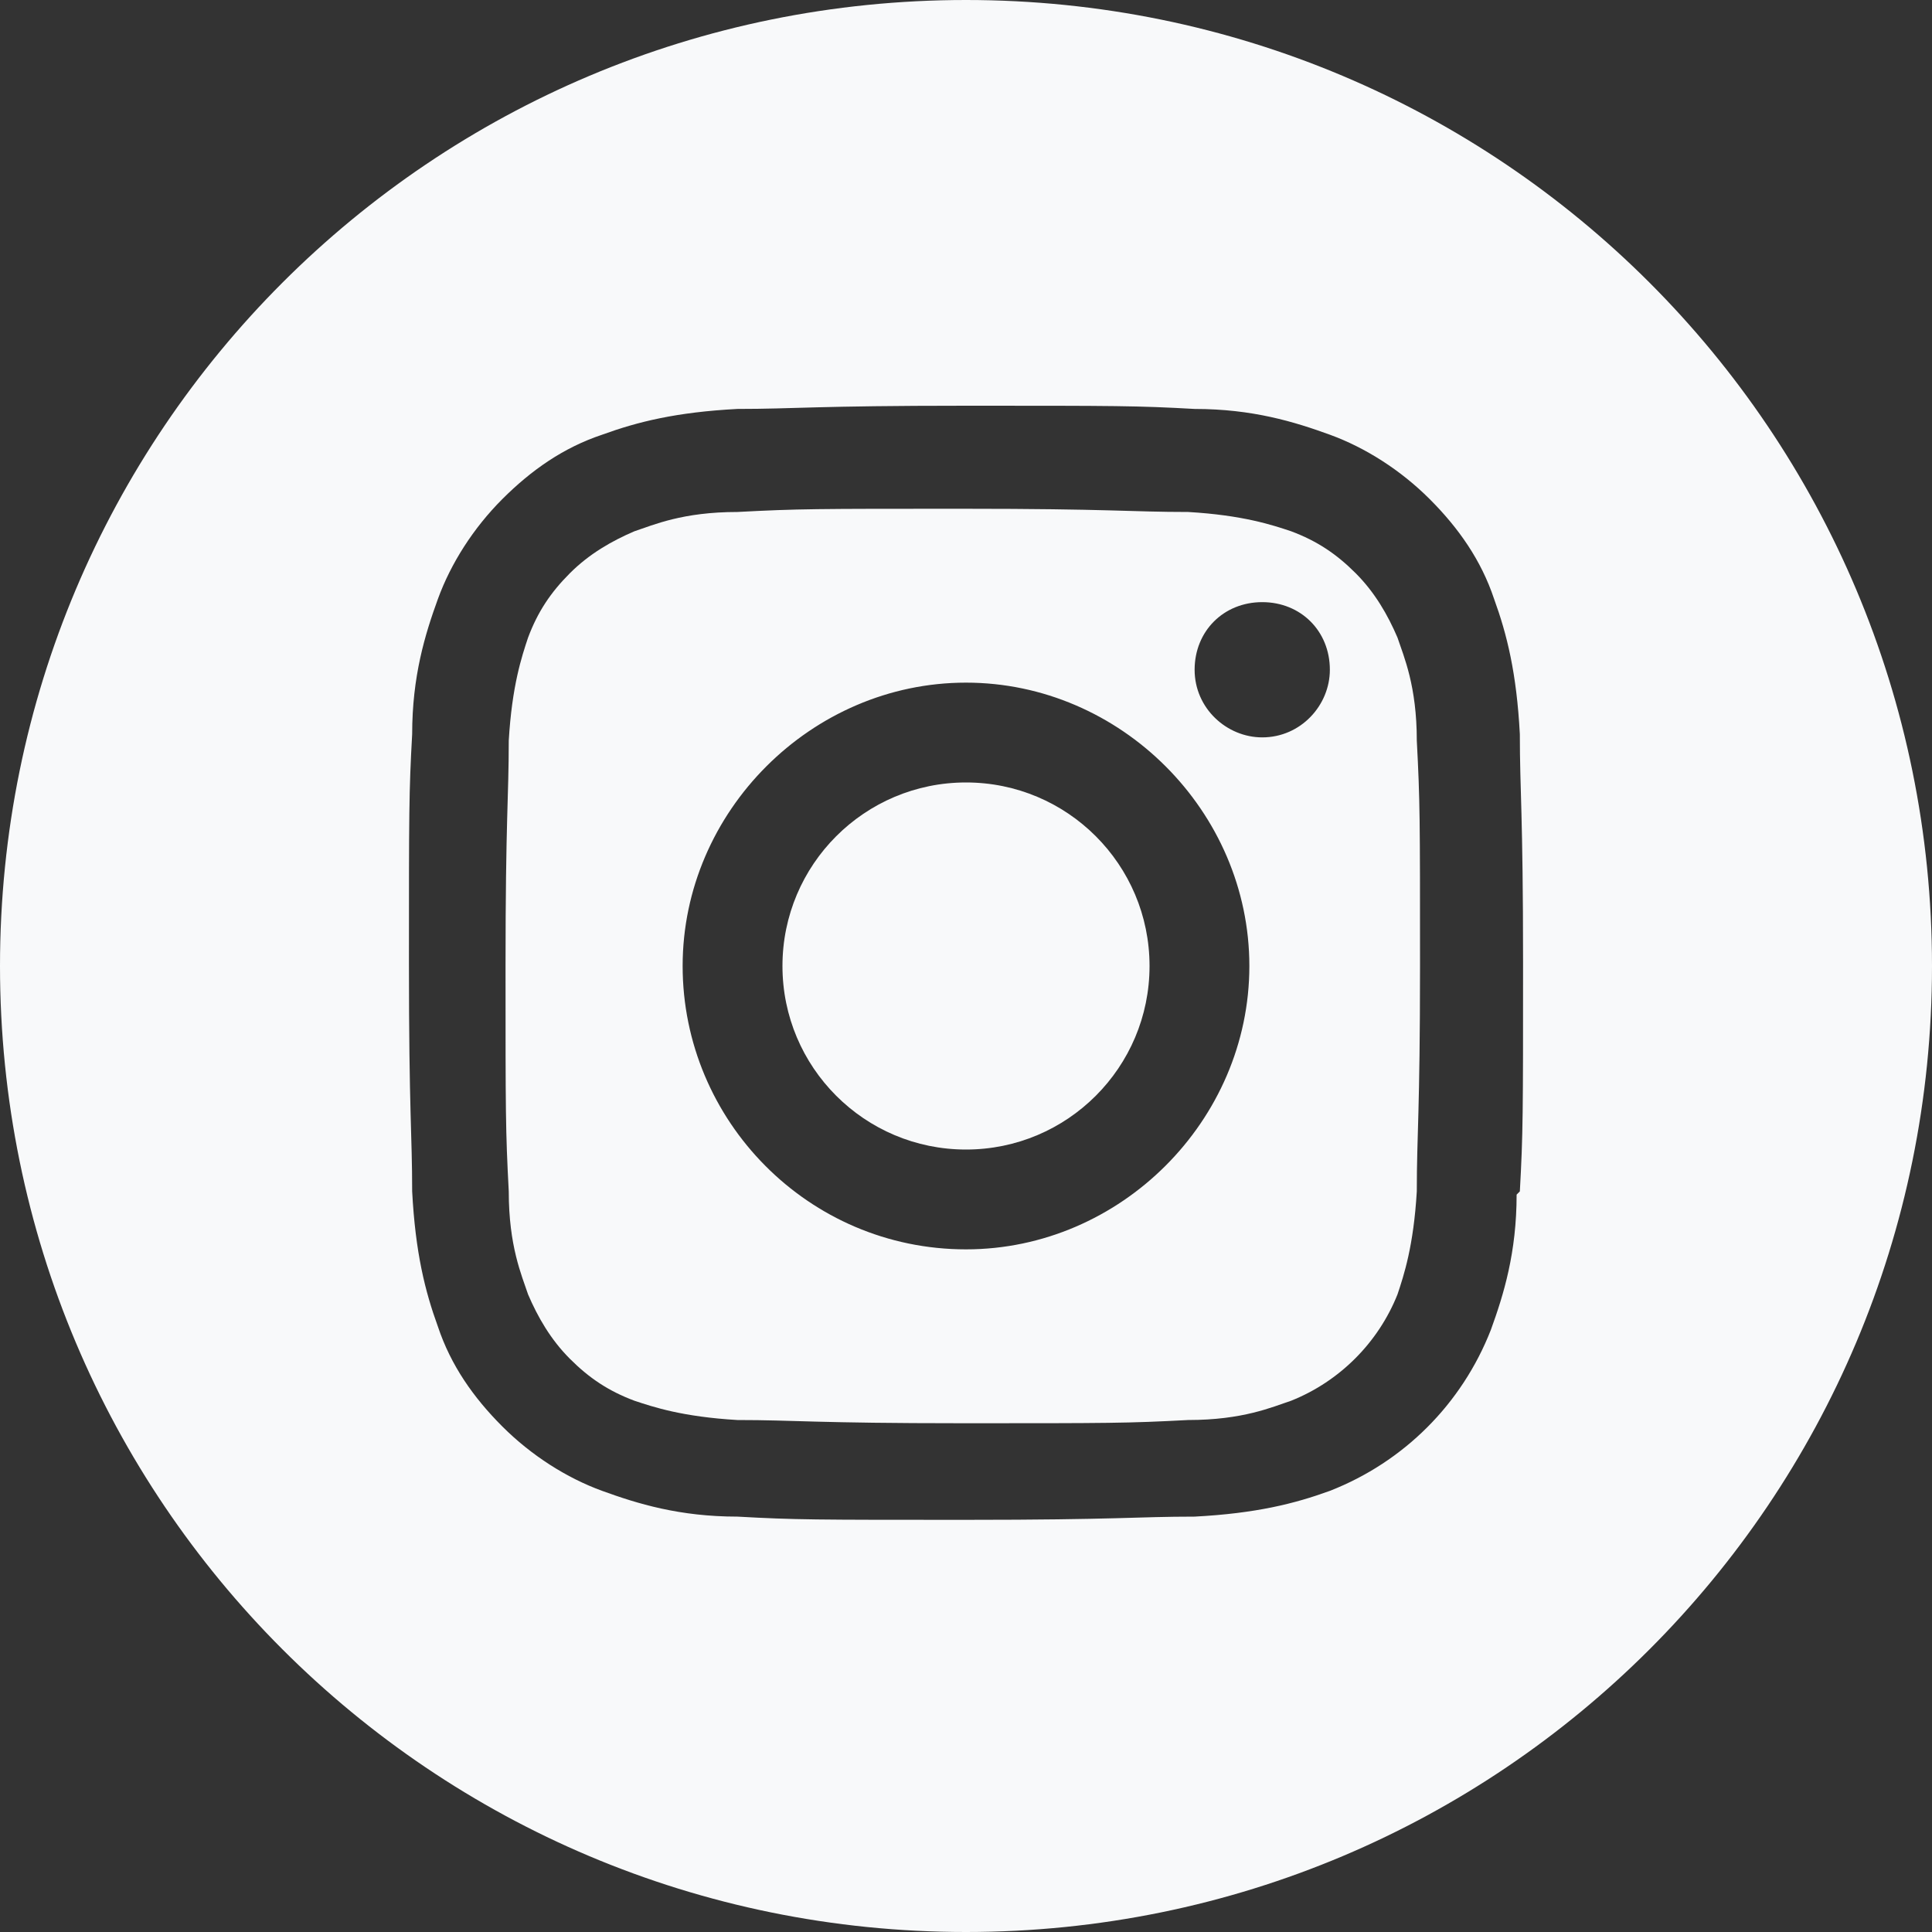 <?xml version="1.0" encoding="UTF-8"?>
<svg id="Capa_1" xmlns="http://www.w3.org/2000/svg" version="1.1" viewBox="0 0 60 60">
  <rect x="0" y="0" width="60" height="60" fill="#333333" stroke="none"/>
  <!-- Generator: Adobe Illustrator 29.1.0, SVG Export Plug-In . SVG Version: 2.1.0 Build 142)  -->
  <defs>
    <style>
      .st0 {
        fill: #f8f9fa;
      }
    </style>
  </defs>
  <circle class="st0" cx="30" cy="30" r="5.7"/>
  <path class="st0" d="M43.4,19.8c-.3-.7-.7-1.4-1.3-2-.6-.6-1.2-1-2-1.3-.6-.2-1.5-.5-3.2-.6-1.8,0-2.4-.1-7-.1s-5.1,0-7,.1c-1.7,0-2.6.4-3.2.6-.7.3-1.4.7-2,1.3-.6.6-1,1.2-1.3,2-.2.6-.5,1.5-.6,3.2,0,1.8-.1,2.4-.1,7s0,5.1.1,7c0,1.7.4,2.6.6,3.2.3.7.7,1.4,1.3,2,.6.6,1.2,1,2,1.3.6.2,1.5.5,3.2.6,1.8,0,2.4.1,7,.1s5.1,0,7-.1c1.7,0,2.6-.4,3.2-.6,1.5-.6,2.7-1.8,3.3-3.3.2-.6.5-1.5.6-3.2,0-1.8.1-2.4.1-7s0-5.1-.1-7c0-1.7-.4-2.6-.6-3.2ZM30,38.8c-4.9,0-8.8-4-8.8-8.8s4-8.8,8.8-8.8,8.8,4,8.8,8.8-4,8.8-8.8,8.8ZM39.2,22.9c-1.1,0-2.1-.9-2.1-2.1s.9-2.1,2.1-2.1,2.1.9,2.1,2.1c0,1.1-.9,2.1-2.1,2.1Z"/>
  <path class="st0" d="M30,0C13.4,0,0,13.4,0,30s13.4,30,30,30,30-13.4,30-30S46.6,0,30,0ZM47.1,37.1c0,1.8-.4,3.1-.8,4.2-.9,2.3-2.7,4.1-5,5-1.1.4-2.3.7-4.2.8-1.8,0-2.4.1-7.1.1s-5.3,0-7.1-.1c-1.8,0-3.1-.4-4.2-.8-1.1-.4-2.2-1.1-3.1-2-.9-.9-1.6-1.9-2-3.1-.4-1.1-.7-2.3-.8-4.2,0-1.8-.1-2.4-.1-7.1s0-5.3.1-7.1c0-1.8.4-3.1.8-4.2.4-1.1,1.1-2.2,2-3.1.9-.9,1.9-1.6,3.1-2,1.1-.4,2.3-.7,4.2-.8,1.8,0,2.4-.1,7.1-.1s5.3,0,7.1.1c1.8,0,3.1.4,4.2.8,1.1.4,2.2,1.1,3.1,2,.9.9,1.6,1.9,2,3.1.4,1.1.7,2.3.8,4.2,0,1.8.1,2.4.1,7.1s0,5.3-.1,7.1Z"/>
</svg>